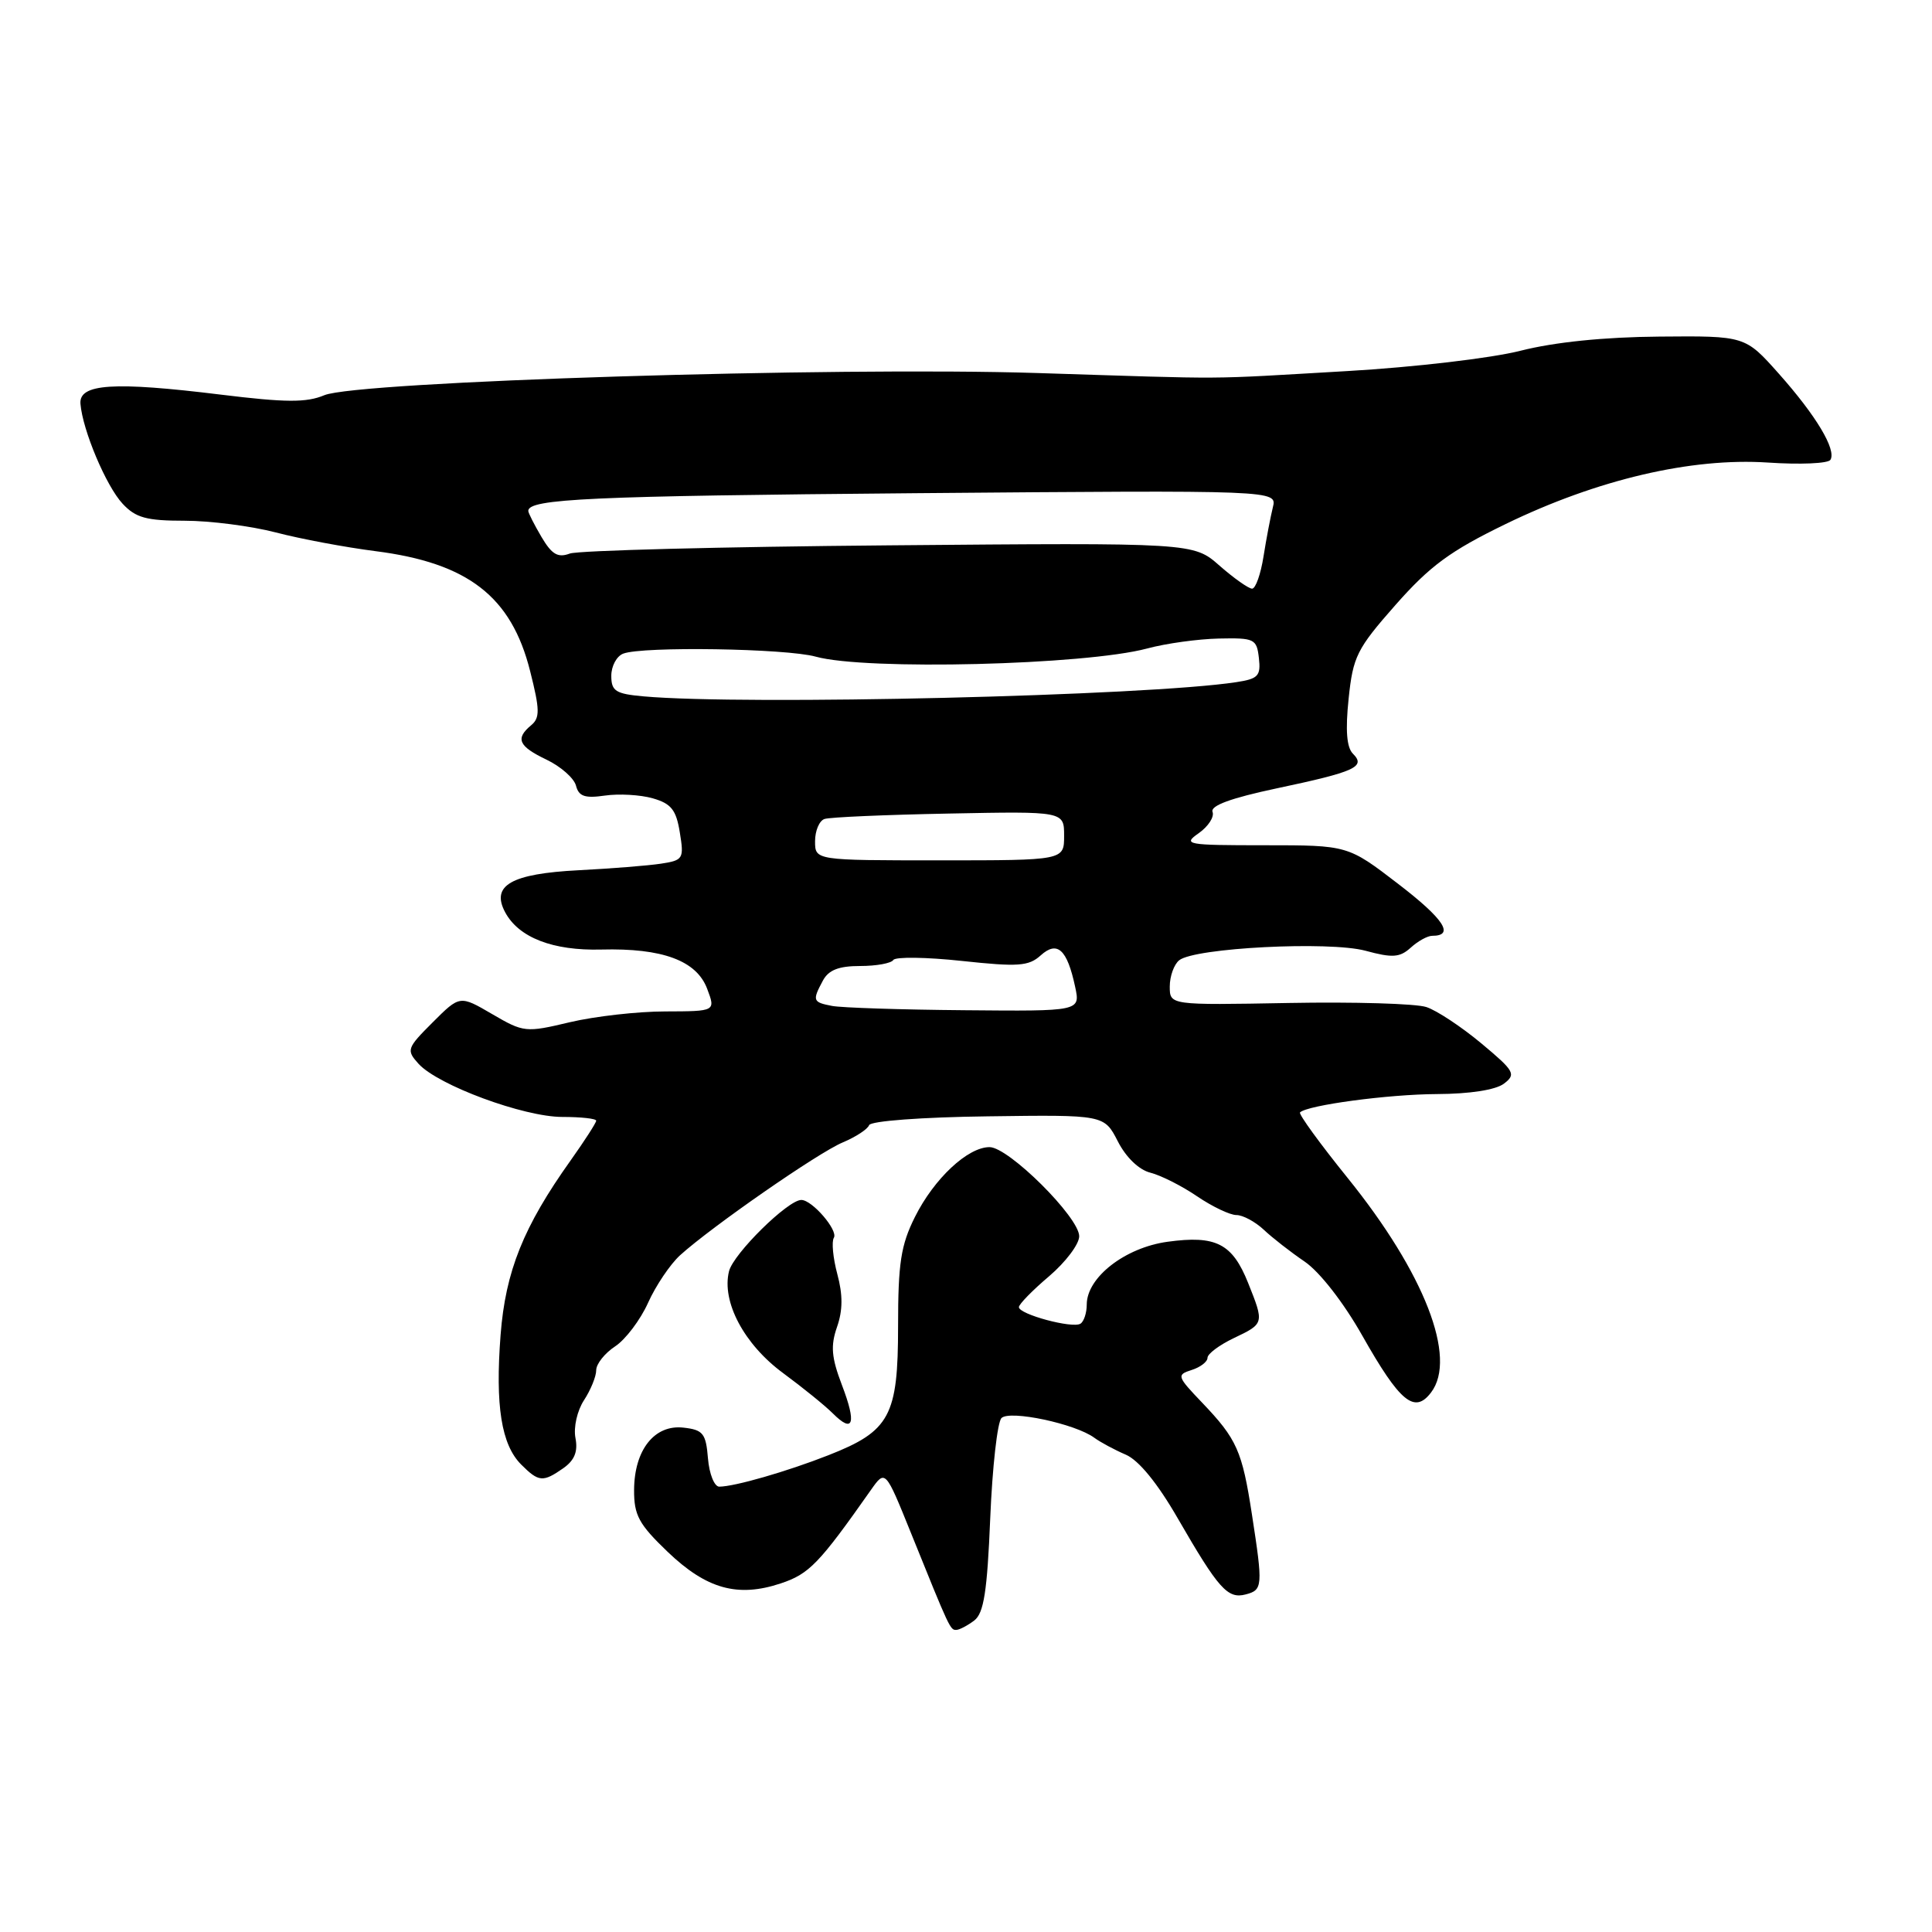 <?xml version="1.0" encoding="UTF-8" standalone="no"?>
<!DOCTYPE svg PUBLIC "-//W3C//DTD SVG 1.1//EN" "http://www.w3.org/Graphics/SVG/1.1/DTD/svg11.dtd" >
<svg xmlns="http://www.w3.org/2000/svg" xmlns:xlink="http://www.w3.org/1999/xlink" version="1.1" viewBox="0 0 256 256">
 <g >
 <path fill="currentColor"
d=" M 129.10 214.72 C 130.36 213.75 130.81 210.88 131.21 201.19 C 131.49 194.42 132.16 188.44 132.70 187.90 C 133.79 186.81 142.48 188.65 145.00 190.51 C 145.82 191.11 147.70 192.12 149.17 192.75 C 150.88 193.48 153.37 196.52 156.06 201.19 C 161.46 210.54 162.67 211.90 165.06 211.27 C 167.32 210.68 167.36 210.21 165.89 200.69 C 164.59 192.23 163.90 190.69 159.28 185.85 C 155.95 182.37 155.89 182.17 157.90 181.53 C 159.05 181.17 160.00 180.44 160.00 179.92 C 160.00 179.39 161.57 178.22 163.50 177.30 C 167.53 175.38 167.53 175.37 165.38 169.99 C 163.29 164.77 161.12 163.66 154.71 164.54 C 149.08 165.31 144.00 169.26 144.00 172.86 C 144.00 173.97 143.62 175.12 143.16 175.40 C 142.09 176.06 135.00 174.15 135.01 173.20 C 135.01 172.82 136.81 170.97 139.01 169.11 C 141.20 167.24 143.00 164.86 143.00 163.81 C 143.00 161.30 133.65 152.00 131.12 152.00 C 128.23 152.00 123.77 156.17 121.23 161.26 C 119.37 164.98 119.00 167.38 119.00 175.72 C 119.00 187.63 117.93 189.62 109.78 192.82 C 104.26 194.99 97.34 196.98 95.31 196.99 C 94.66 197.00 93.98 195.31 93.81 193.25 C 93.54 189.93 93.16 189.46 90.57 189.17 C 86.73 188.73 84.05 192.11 84.02 197.42 C 84.00 200.77 84.65 201.97 88.46 205.62 C 93.61 210.55 97.74 211.71 103.45 209.81 C 107.22 208.56 108.53 207.20 115.40 197.43 C 117.31 194.72 117.31 194.72 120.70 203.11 C 125.87 215.92 125.91 216.00 126.73 215.97 C 127.15 215.95 128.22 215.39 129.10 214.72 Z  M 74.65 194.54 C 76.13 193.49 76.60 192.34 76.25 190.54 C 75.98 189.12 76.48 186.92 77.38 185.54 C 78.27 184.18 79.00 182.39 79.00 181.56 C 79.00 180.73 80.13 179.31 81.51 178.40 C 82.88 177.50 84.85 174.90 85.87 172.63 C 86.89 170.36 88.80 167.53 90.11 166.33 C 94.31 162.53 108.39 152.75 111.66 151.38 C 113.40 150.65 114.97 149.62 115.16 149.09 C 115.35 148.54 122.13 148.03 130.90 147.92 C 146.31 147.71 146.31 147.71 148.12 151.24 C 149.20 153.36 150.93 155.02 152.44 155.39 C 153.82 155.74 156.60 157.14 158.61 158.51 C 160.63 159.88 162.97 161.00 163.83 161.00 C 164.68 161.00 166.30 161.87 167.44 162.93 C 168.57 164.00 171.02 165.91 172.89 167.18 C 174.87 168.54 178.03 172.59 180.50 176.96 C 185.50 185.80 187.44 187.40 189.63 184.50 C 193.11 179.92 188.74 168.69 178.59 156.11 C 174.90 151.54 172.05 147.62 172.26 147.40 C 173.23 146.44 183.93 145.00 190.39 144.97 C 194.77 144.95 198.18 144.42 199.28 143.59 C 200.92 142.34 200.69 141.93 196.28 138.25 C 193.65 136.06 190.38 133.89 189.00 133.44 C 187.62 132.98 179.41 132.74 170.75 132.90 C 155.00 133.19 155.00 133.19 155.00 130.72 C 155.00 129.36 155.56 127.79 156.25 127.24 C 158.30 125.59 176.12 124.68 180.94 125.98 C 184.51 126.95 185.48 126.88 186.93 125.57 C 187.88 124.70 189.16 124.00 189.77 124.00 C 192.79 124.00 191.34 121.78 185.28 117.13 C 178.60 112.00 178.60 112.00 167.58 112.00 C 157.18 112.00 156.68 111.91 158.84 110.40 C 160.10 109.51 160.92 108.25 160.67 107.58 C 160.35 106.76 163.10 105.75 169.13 104.47 C 179.59 102.26 181.01 101.61 179.27 99.87 C 178.44 99.04 178.26 96.76 178.70 92.58 C 179.28 86.99 179.78 85.98 184.91 80.16 C 189.48 74.98 192.15 73.01 199.50 69.44 C 211.64 63.54 224.10 60.62 234.25 61.29 C 238.51 61.58 242.24 61.42 242.54 60.93 C 243.36 59.60 240.64 55.06 235.69 49.50 C 231.24 44.50 231.24 44.50 219.87 44.60 C 212.56 44.66 206.00 45.33 201.50 46.47 C 197.62 47.46 187.37 48.66 178.50 49.17 C 159.07 50.29 163.78 50.26 137.50 49.43 C 110.60 48.57 47.32 50.54 42.97 52.37 C 40.61 53.36 37.88 53.35 29.26 52.29 C 15.03 50.54 10.45 50.84 10.66 53.50 C 10.94 57.00 14.07 64.42 16.25 66.75 C 17.98 68.61 19.41 69.00 24.46 69.00 C 27.83 69.00 33.26 69.70 36.54 70.55 C 39.82 71.41 45.76 72.52 49.75 73.03 C 62.01 74.59 67.76 79.04 70.24 88.91 C 71.54 94.04 71.56 95.12 70.38 96.10 C 68.25 97.87 68.71 98.89 72.42 100.66 C 74.30 101.56 76.06 103.11 76.32 104.10 C 76.69 105.53 77.50 105.80 80.14 105.42 C 81.99 105.15 84.85 105.31 86.49 105.78 C 88.94 106.48 89.60 107.31 90.08 110.31 C 90.65 113.79 90.53 113.99 87.59 114.44 C 85.89 114.70 80.98 115.09 76.68 115.31 C 67.74 115.77 65.03 117.31 66.93 120.87 C 68.73 124.24 73.26 125.99 79.68 125.82 C 87.77 125.61 92.29 127.28 93.70 131.01 C 94.83 134.00 94.83 134.00 88.16 134.02 C 84.50 134.02 78.80 134.67 75.50 135.45 C 69.66 136.84 69.39 136.81 65.21 134.37 C 60.93 131.87 60.93 131.87 57.33 135.47 C 53.90 138.90 53.82 139.14 55.46 140.96 C 58.04 143.80 69.39 148.00 74.51 148.00 C 76.98 148.00 79.00 148.22 79.00 148.50 C 79.00 148.77 77.48 151.13 75.62 153.75 C 69.35 162.55 66.98 168.46 66.33 176.89 C 65.61 186.26 66.43 191.43 69.06 194.06 C 71.39 196.39 71.94 196.43 74.65 194.54 Z  M 111.55 183.50 C 110.17 179.87 110.04 178.33 110.91 175.83 C 111.68 173.63 111.69 171.57 110.95 168.83 C 110.38 166.70 110.17 164.53 110.49 164.01 C 111.09 163.04 107.62 159.00 106.18 159.00 C 104.40 159.00 97.19 166.11 96.60 168.44 C 95.59 172.48 98.60 178.15 103.79 181.96 C 106.38 183.87 109.33 186.26 110.35 187.28 C 113.08 190.01 113.52 188.64 111.55 183.50 Z  M 110.25 133.29 C 107.69 132.80 107.61 132.59 109.04 129.93 C 109.79 128.53 111.14 128.00 113.98 128.00 C 116.12 128.00 118.10 127.64 118.37 127.20 C 118.65 126.77 122.74 126.82 127.47 127.33 C 134.90 128.13 136.31 128.03 137.89 126.60 C 140.10 124.60 141.40 125.79 142.46 130.75 C 143.16 134.00 143.16 134.00 127.83 133.86 C 119.40 133.79 111.49 133.53 110.25 133.29 Z  M 108.00 111.47 C 108.00 110.08 108.56 108.75 109.25 108.52 C 109.94 108.28 117.36 107.96 125.75 107.80 C 141.00 107.50 141.00 107.50 141.00 110.75 C 141.00 114.00 141.00 114.00 124.50 114.00 C 108.00 114.00 108.00 114.00 108.00 111.47 Z  M 85.25 92.27 C 81.57 91.94 81.00 91.57 81.00 89.55 C 81.00 88.26 81.71 86.94 82.58 86.61 C 85.14 85.62 104.19 85.92 108.09 87.01 C 114.71 88.85 143.77 88.13 152.00 85.93 C 154.47 85.26 158.75 84.67 161.50 84.61 C 166.22 84.51 166.52 84.65 166.81 87.19 C 167.08 89.56 166.72 89.95 163.81 90.39 C 151.94 92.21 98.71 93.48 85.25 92.27 Z  M 161.60 74.96 C 158.14 71.91 158.14 71.91 117.82 72.26 C 95.64 72.45 76.60 72.94 75.50 73.35 C 73.92 73.94 73.12 73.47 71.75 71.15 C 70.79 69.52 70.00 67.97 70.00 67.70 C 70.00 66.09 78.24 65.72 121.36 65.35 C 169.23 64.95 169.23 64.95 168.66 67.22 C 168.35 68.48 167.79 71.41 167.42 73.75 C 167.05 76.09 166.37 78.00 165.91 78.00 C 165.45 78.00 163.51 76.63 161.60 74.96 Z "/>
</g>
</svg>